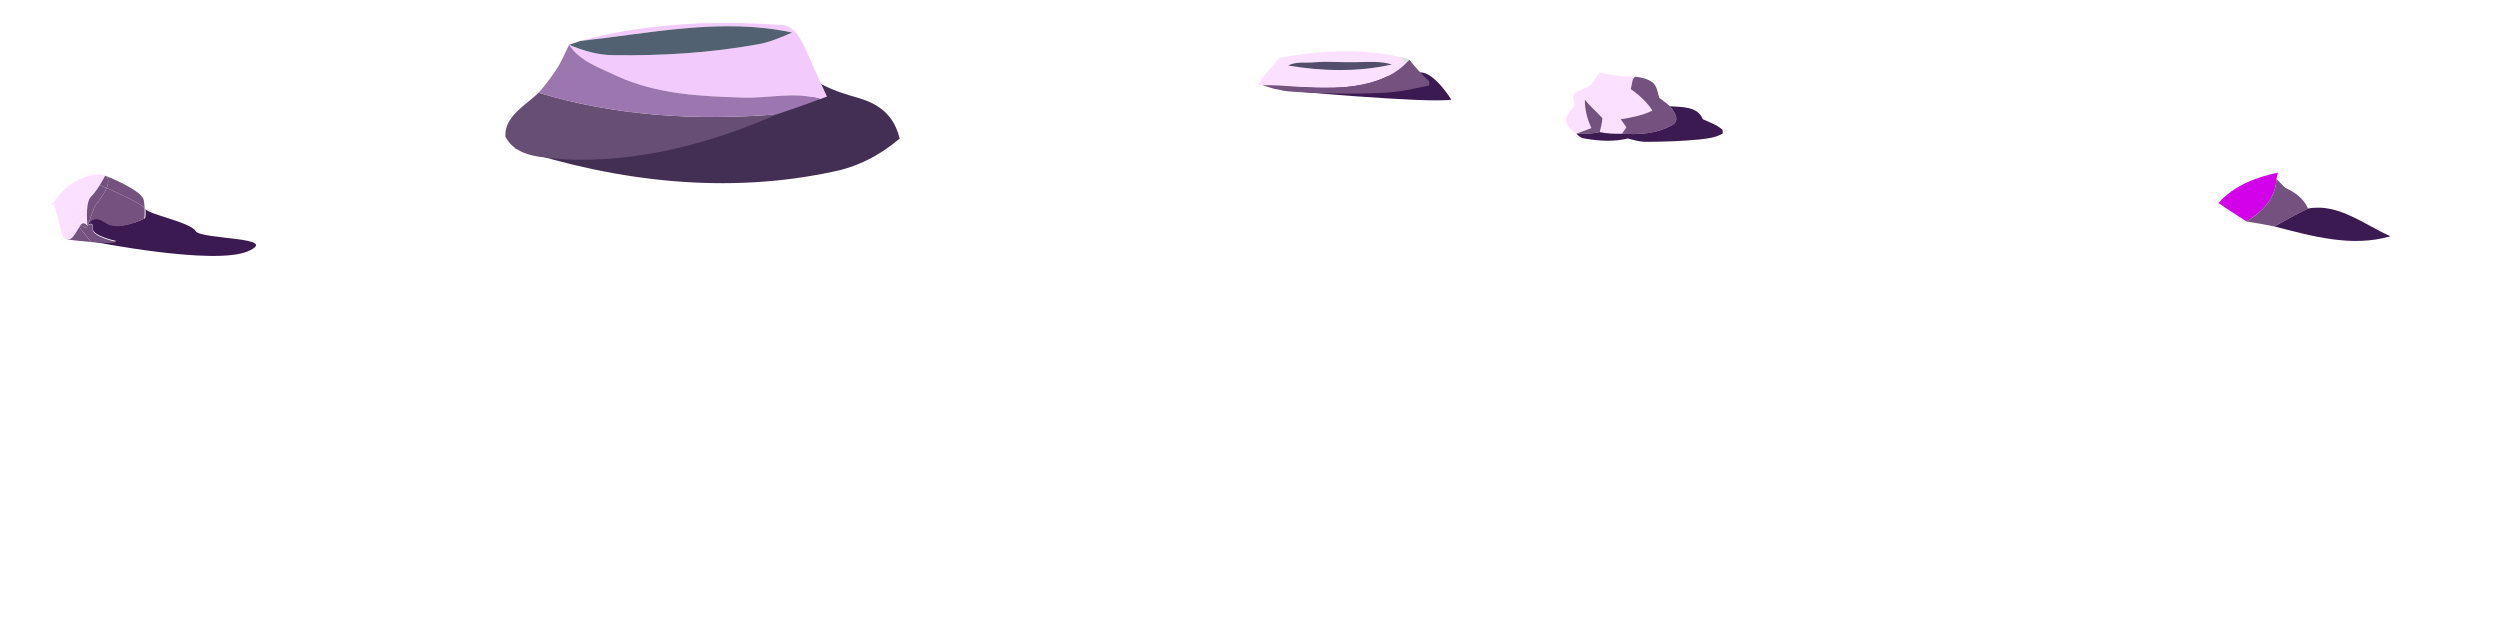 <?xml version="1.0" encoding="utf-8"?>
<!-- Generator: Adobe Illustrator 16.0.0, SVG Export Plug-In . SVG Version: 6.00 Build 0)  -->
<!DOCTYPE svg PUBLIC "-//W3C//DTD SVG 1.1//EN" "http://www.w3.org/Graphics/SVG/1.1/DTD/svg11.dtd">
<svg version="1.1" id="Layer_1" xmlns="http://www.w3.org/2000/svg" xmlns:xlink="http://www.w3.org/1999/xlink" x="0px" y="0px"
	 width="600px" height="150px" viewBox="0 0 600 150" enable-background="new 0 0 600 150" xml:space="preserve">
<path fill="#3B1951" d="M307.532,21.63c0,0,34.634,3.219,40.801,2.294c0,0-4.108-6.666-7.472-6.545
	C337.499,17.5,307.532,21.63,307.532,21.63z"/>
<path fill="#DAE2E5" d="M336.289,13.735c0,0,1.682,0.241,2.091,0.762s-0.761,1.327-0.761,1.327L336.289,13.735z"/>
<path fill="#FBE1FF" d="M305.734,15.556c0,0,0.881-1.597,1.588-1.726c0.707-0.128,2.008,1.925,2.008,1.925
	S306.781,16.306,305.734,15.556z"/>
<g>
	<path fill="none" d="M16.677,57.412c0.003,0,0.005,0,0.008,0c0.417-0.028,0.977-0.692,1.553-1.598
		C17.708,56.592,17.177,57.173,16.677,57.412z"/>
	<path fill="#545368" d="M20.978,54.167c0-0.002,0.006-0.016,0.006-0.016l0,0C20.981,54.157,20.979,54.162,20.978,54.167z"/>
	<path fill="#3B1951" d="M46.94,55.443c-1.186-2.118-11.879-4.123-11.985-5.327c-0.002-0.023-0.016-0.049-0.025-0.075
		c0.111,2.69-0.215,2.376-0.215,2.376s-6.162,3.177-9.4,0.935c-3.238-2.243-4.332,0.733-4.332,0.733s1.475-1.201,1.278,0.667
		c-0.197,1.869,5.646,3.084,5.646,3.084c-0.479,0.417-3.27,0.3-5.957,0.078l0,0c0,0,29.394,5.905,37.523,2.402
		C67.603,56.813,48.125,57.561,46.94,55.443z"/>
	<path fill="#FBE1FF" d="M380.372,23.925c1.247,1.615,2.851,2.902,4.194,4.431c-0.028,1.137-0.379,2.234-0.627,3.338
		c1.748,0.402,3.535,0.425,5.314,0.397c0.363-0.513,0.727-1.029,1.092-1.534c-0.459-0.65-0.919-1.293-1.379-1.938
		c2.6-0.431,5.229-0.885,7.604-2.092c-1.328-2.092-3.195-3.729-5.188-5.148c0.155-0.78,0.322-1.558,0.499-2.334l0.161-0.724
		c-2.769,0.213-5.465-0.345-8.144-0.942c-0.78,0.972-1.32,2.12-2.184,3.022c-1.185,0.799-2.578,1.195-3.773,1.982
		c-0.719,0.827-0.127,1.971-0.104,2.936c-0.688,0.978-1.54,1.886-1.959,3.029c-0.162,1.632,1.177,2.896,2.431,3.723
		c1.211-0.413,2.418-0.867,3.613-1.345C380.947,28.584,380.311,26.292,380.372,23.925z"/>
	<path fill="#73527F" d="M396.57,26.528c-2.375,1.207-5.006,1.661-7.604,2.092c0.46,0.645,0.92,1.287,1.379,1.938
		c-0.367,0.505-0.729,1.021-1.092,1.534c4.155,0.274,8.632,0.005,12.271-2.208c1.751-1.108,0.171-3.251-0.736-4.39
		c-0.811-0.73-1.706-1.345-2.557-2.012c-0.392-1.264-0.528-2.758-1.587-3.677c-1.205-0.931-2.765-1.241-4.24-1.407
		c-0.133,0.166-0.391,0.488-0.523,0.648c-0.177,0.776-0.344,1.553-0.498,2.333C393.375,22.799,395.242,24.436,396.57,26.528z"/>
	<path fill="#73527F" d="M383.939,31.694c0.248-1.104,0.599-2.201,0.627-3.339c-1.346-1.528-2.947-2.815-4.194-4.431
		c-0.063,2.368,0.575,4.66,1.551,6.803c-1.194,0.478-2.401,0.932-3.612,1.346l0.021,0.006
		C380.212,32.222,382.096,32.079,383.939,31.694z"/>
	<path fill="#3B1951" d="M408.648,28.59c-1.207-3.147-5.098-2.85-7.86-3.097c0.907,1.138,2.487,3.281,0.734,4.39
		c-3.638,2.213-8.112,2.482-12.269,2.208c-1.781,0.027-3.568,0.005-5.314-0.397c-1.844,0.385-3.729,0.529-5.608,0.385
		c0.5,0.558,1.121,1.069,1.901,1.149c3.442,0.604,7.033,0.851,10.459,0.007c1.466,0.396,2.941,0.821,4.477,0.803
		c4.229-0.011,8.458-0.166,12.669-0.568c1.92-0.218,3.933-0.419,5.627-1.437c-0.013-0.224-0.04-0.666-0.059-0.885
		C412.057,29.912,410.269,29.367,408.648,28.59z"/>
	<path fill="#D300EA" d="M546.354,42.932l0.342-1.499c-5.317,1.131-10.576,3.11-14.269,7.296c2.22,1.498,4.453,2.983,6.73,4.425
		C542.945,50.835,546.168,47.653,546.354,42.932z"/>
	<path fill="#73527F" d="M548.445,45.081c-0.523-0.538-1.57-1.611-2.092-2.149c-0.188,4.722-3.408,7.903-7.196,10.222
		c2.248,0.339,4.48,0.764,6.716,1.201c2.643-1.484,5.287-2.997,8.044-4.298C552.896,47.611,550.777,46.141,548.445,45.081z"/>
	<path fill="#3B1951" d="M553.917,50.056c-2.757,1.302-5.401,2.814-8.044,4.298c9.019,2.319,18.575,5.062,27.837,2.347
		C567.404,53.932,561.185,48.686,553.917,50.056z"/>
	<path fill="#FBE1FF" d="M16.677,57.412c0.5-0.239,1.03-0.82,1.561-1.599c0.253-0.398,0.51-0.84,0.76-1.3l-2.924,0.222l5.508-7.214
		c0.056-0.09,0.118-0.166,0.183-0.239l2.174-2.848l0,0c0.745-1.194,1.299-2.262,1.308-2.278c-0.511-0.267-1.313-0.359-2.519-0.189
		c-7.333,1.035-10.333,7.504-10.333,7.504s0-3.799,2.13,5.47c0.448,1.948,1.071,2.657,1.774,2.579
		C16.029,57.502,15.854,57.469,16.677,57.412z"/>
	<path fill="#FBE1FF" d="M21.582,47.521l-5.508,7.214l2.924-0.222c1.034-1.905,1.94-0.253,1.979-0.346
		c0.002-0.005,0.004-0.01,0.006-0.016C20.983,54.148,20.461,49.32,21.582,47.521z"/>
	<path fill="#E1E1F1" d="M23.938,44.434L23.938,44.434l-2.174,2.848c0.037-0.042,0.069-0.093,0.108-0.129
		C22.555,46.527,23.313,45.437,23.938,44.434z"/>
	<path fill="#73527F" d="M25.563,45.13c2.918,1.27,8.775,3.923,9.146,4.912c-0.031-0.774-0.094-1.488-0.211-2.034
		c-0.531-2.469-9.25-5.854-9.25-5.854s-0.001,0.002-0.001,0.003C26.235,42.674,26.105,43.859,25.563,45.13z"/>
	<path fill="#73527F" d="M25.563,45.13c-0.881,2.061-2.836,4.341-2.836,4.341s-0.716,2.186-1.743,4.68l0,0
		c0,0,1.076-2.962,4.263-0.683c3.187,2.279,9.25-0.95,9.25-0.95s0.32,0.257,0.211-2.478C34.338,49.053,28.481,46.4,25.563,45.13z"/>
	<path fill="#797389" d="M21.582,47.521l0.183-0.239C21.7,47.355,21.638,47.431,21.582,47.521z"/>
	<path fill="#73527F" d="M25.563,45.13c0.543-1.271,0.673-2.456-0.317-2.973c-0.008,0.016-0.563,1.084-1.308,2.278
		C23.938,44.434,24.586,44.705,25.563,45.13z"/>
	<path fill="#73527F" d="M20.983,54.151c1.026-2.495,1.743-4.68,1.743-4.68s1.956-2.28,2.836-4.341
		c-0.976-0.424-1.624-0.695-1.625-0.695c-0.625,1.003-1.383,2.092-2.065,2.719c-0.04,0.036-0.072,0.086-0.108,0.129l-0.183,0.239
		C20.461,49.32,20.983,54.148,20.983,54.151z"/>
	<path fill="#73527F" d="M18.238,55.813c-0.577,0.906-1.136,1.57-1.553,1.598c-0.003,0-0.005,0-0.008,0
		c-0.129,0.062-0.255,0.094-0.38,0.108c0.175,0.011,0.388,0.016,0.388,0.016s2.573,0.341,5.25,0.571l-2.917-3.568
		C18.76,55.002,18.5,55.43,18.238,55.813z"/>
	<path fill="#73527F" d="M27.797,58.027c0,0-5.75-1.234-5.556-3.134c0.194-1.9-1.257-0.742-1.257-0.742s-0.006,0.014-0.006,0.016
		c-0.579,1.405-1.256-0.894-1.959,0.371l2.917,3.568C24.58,58.333,27.326,58.451,27.797,58.027z"/>
	<path fill="#797389" d="M18.238,55.813c0.261-0.383,0.522-0.811,0.78-1.275l-0.021-0.025
		C18.749,54.973,18.492,55.415,18.238,55.813z"/>
	<path fill="#797389" d="M16.297,57.52c0.125-0.014,0.251-0.046,0.38-0.108C15.854,57.469,16.029,57.502,16.297,57.52z"/>
	<path fill="#73527F" d="M19.019,54.538c0.703-1.265,1.38,1.034,1.959-0.371c-0.039,0.093-0.945-1.56-1.979,0.346L19.019,54.538z"/>
</g>
<path fill="#FBE1FF" d="M336.91,14.497c-0.943,0.347-1.879,0.694-2.846,0.975c-8.117,1.853-16.736,1.636-24.924,0.251
	c-1.142,0.061-2.277-0.005-3.406-0.167c-1.426,1.417-2.769,2.917-3.685,4.632c0.238,0.067,0.703,0.201,0.935,0.269
	c4.873-0.134,9.697,0.661,14.568,0.617c7.168,0.123,15.2-1.031,20.065-6.066C337.438,14.878,337.084,14.625,336.91,14.497z"/>
<path fill="#73527F" d="M343,19.487c-1.729-1.596-3.336-3.299-4.723-5.125c-0.162,0.157-0.498,0.481-0.658,0.645
	c-4.865,5.035-12.896,6.188-20.064,6.066c-4.871,0.044-9.697-0.751-14.568-0.617c0.923,0.286,1.839,0.566,2.763,0.846
	c1.069,0.185,2.142,0.393,3.205,0.611c7.563,0.554,15.183,0.722,22.762,0.38c3.858-0.107,7.589-1.003,11.317-1.788
	C343.02,20.254,343.006,19.745,343,19.487z"/>
<g>
	<path fill="#FBE1FF" d="M336.289,13.735c-9.438-2.207-19.49-1.658-28.967,0.096c-0.033,0.482-0.059,0.968-0.092,1.456
		c0.479,0.106,1.434,0.331,1.91,0.437c1.941-1.042,4.311-0.543,6.459-0.779c3.303-0.28,6.611,0.084,9.922-0.022
		c2.852-0.034,5.793-0.303,8.543,0.549c0.967-0.28,1.901-0.628,2.846-0.975C336.755,14.307,336.443,13.926,336.289,13.735z"/>
</g>
<g>
	<path fill="#524E6B" d="M334.064,15.472c-2.748-0.852-5.691-0.583-8.543-0.549c-3.31,0.106-6.619-0.258-9.922,0.022
		c-2.148,0.236-4.518-0.263-6.459,0.779C317.328,17.107,325.947,17.325,334.064,15.472z"/>
</g>
<g>
	<path fill="#442F54" d="M204.295,23.008c-3.072-0.885-6.14-2.079-9.082-3.876c0.109,0.928,0.331,2.767,0.453,3.676
		c-7.665,3.669-15.294,7.742-23.492,8.994c-16.061,2.929-32.395,4.025-48.756,3.715c25.302,8.281,51.405,11.051,76.392,5.709
		c5.75-1.095,11.23-3.819,16.119-7.974C214.131,25.929,208.829,24.253,204.295,23.008z"/>
</g>
<path fill="#F3CAFC" d="M186.628,5.948c3.911-0.284,5.603,3.4,6.95,6.401c1.614,3.62,3.209,7.246,4.899,10.835
	c-0.406,0.145-1.24,0.441-1.653,0.598c-6.12-1.936-12.489-0.093-18.742-0.376c-10.083-0.288-20.499-0.834-29.815-5.076
	c-4.159-2.004-9.036-3.523-11.686-7.577c3.416,1.408,7.015,2.51,10.747,2.486c11.583,0.168,23.197-0.537,34.603-2.612
	c2.858-0.508,5.542-1.67,8.189-2.817c-16.831-3.628-34.044,0.185-50.869,2.025C154.584,5.63,170.826,4.883,186.628,5.948z"/>
<path fill="#674E75" d="M129.261,22.256c18.478,5.611,38.034,6.739,57.192,5.185c-15.914,7.025-33.399,11.619-50.901,10.805
	c-4.994-0.559-11.503-0.272-14.256-5.414C120.993,27.918,126.182,25.264,129.261,22.256z"/>
<path fill="#9C77AF" d="M178.083,23.406c6.253,0.283,12.622-1.56,18.742,0.376c-3.435,1.276-6.886,2.514-10.372,3.659
	c-19.158,1.555-38.714,0.426-57.192-5.185c1.84-2.023,3.423-4.27,4.886-6.555c0.873-1.632,1.646-3.292,2.436-4.948
	c2.65,4.054,7.526,5.572,11.686,7.577C157.584,22.572,168,23.118,178.083,23.406z"/>
<path fill="#526172" d="M139.251,9.835c16.825-1.84,34.039-5.653,50.869-2.025c-2.647,1.147-5.331,2.309-8.189,2.817
	c-11.406,2.075-23.021,2.78-34.603,2.612c-3.732,0.024-7.331-1.078-10.747-2.486C137.246,10.524,138.587,10.066,139.251,9.835z"/>
</svg>
